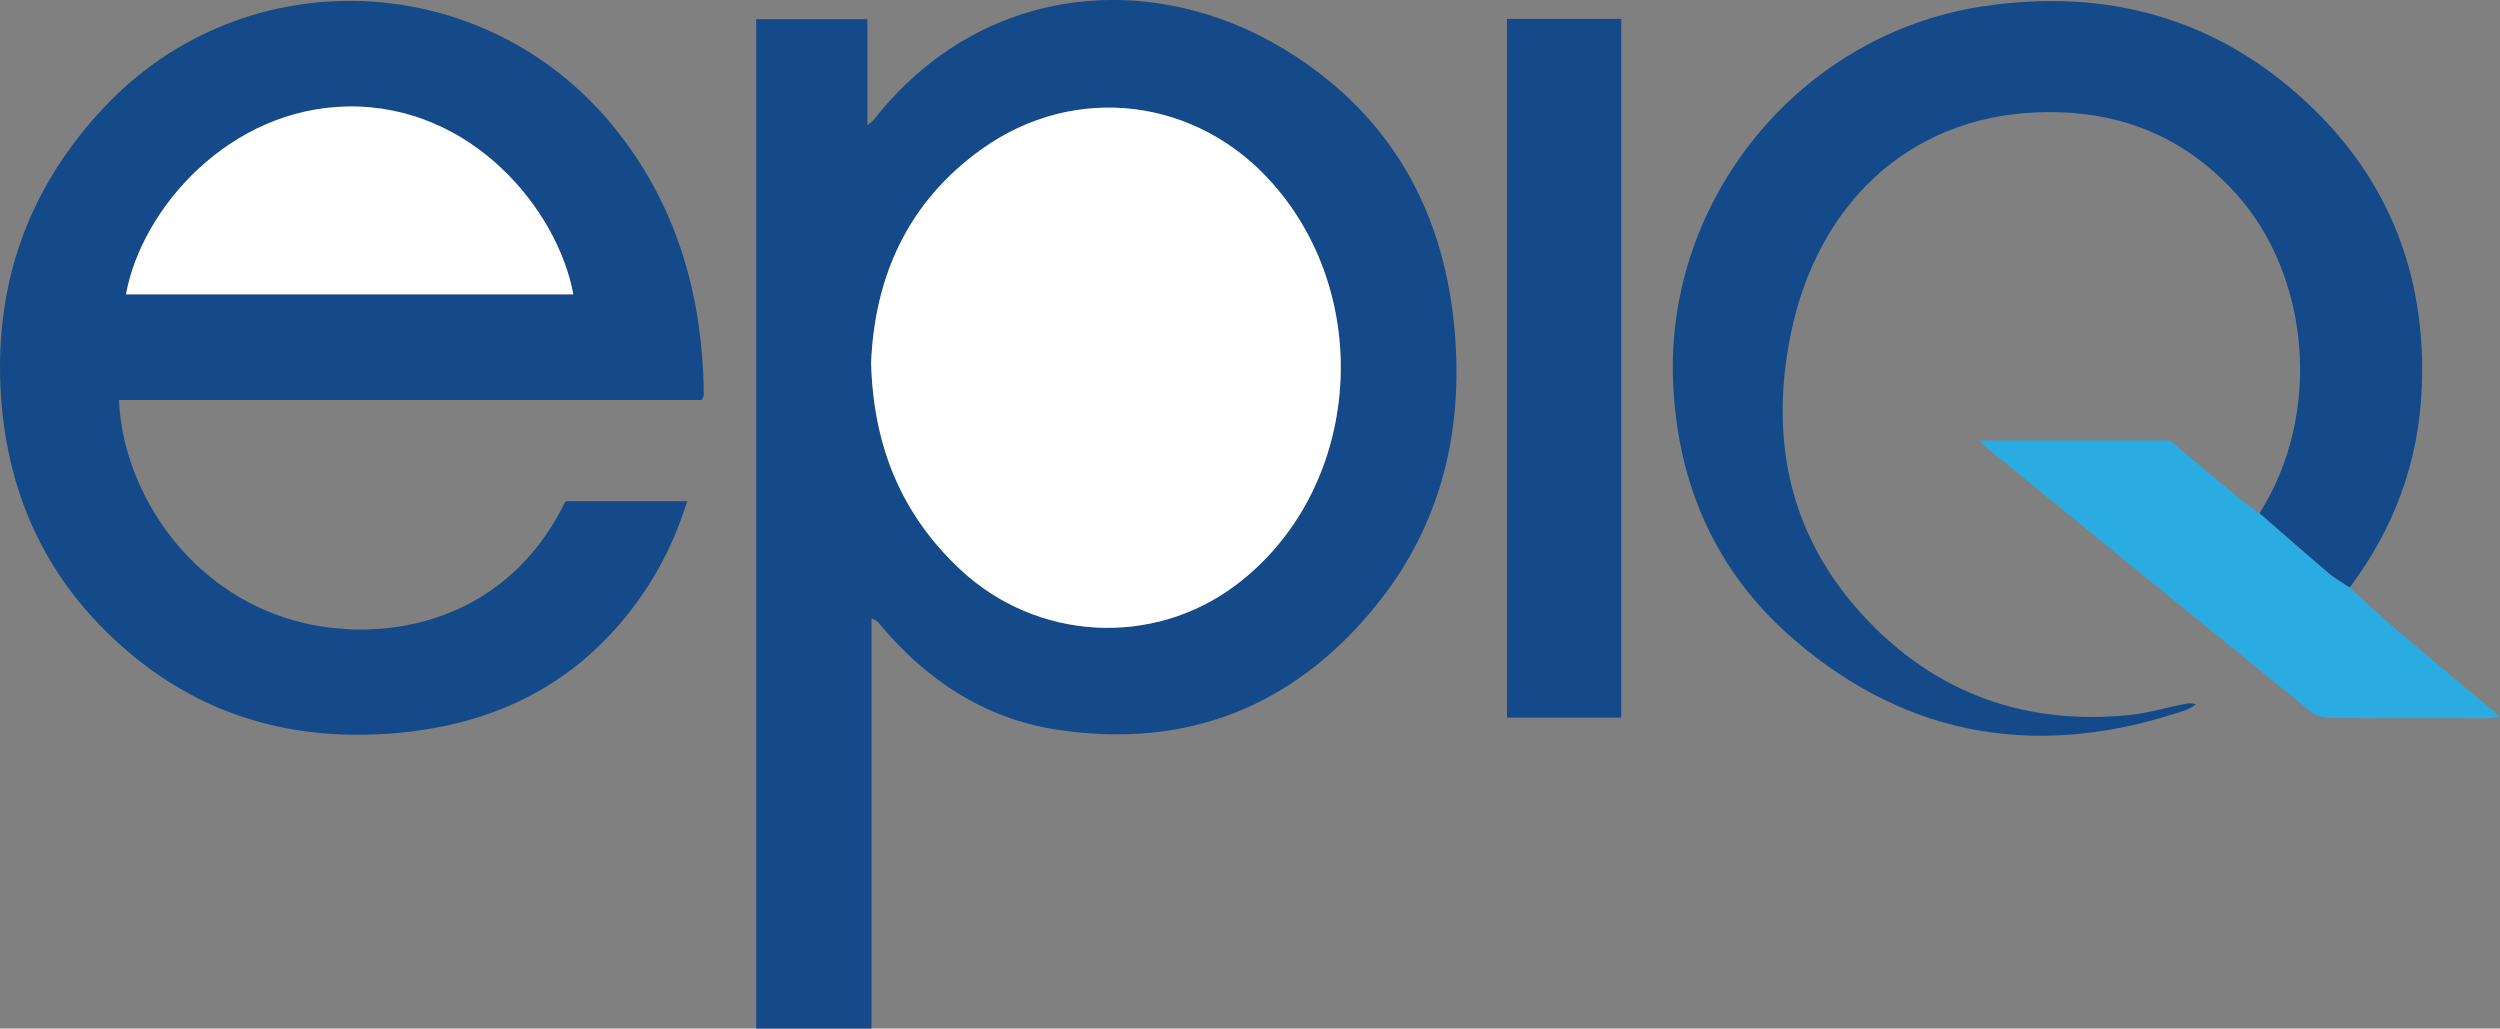 <?xml version="1.0" encoding="utf-8"?>
<!-- Generator: Adobe Illustrator 16.0.4, SVG Export Plug-In . SVG Version: 6.00 Build 0)  -->
<!DOCTYPE svg PUBLIC "-//W3C//DTD SVG 1.1//EN" "http://www.w3.org/Graphics/SVG/1.1/DTD/svg11.dtd">
<svg version="1.1" id="Layer_1" xmlns="http://www.w3.org/2000/svg" xmlns:xlink="http://www.w3.org/1999/xlink" x="0px" y="0px"
	 width="561.956px" height="231.191px" viewBox="0 0 561.956 231.191" enable-background="new 0 0 561.956 231.191"
	 xml:space="preserve">
<rect x="0" y="0" width="561.956" height="231.191" fill="#808080" stroke="none"/>
<path fill-rule="evenodd" clip-rule="evenodd" fill="#144A8A" d="M169.971,4.319c8.401,0,16.583,0,25.002,0
	c0,7.901,0,15.586,0,23.844c0.756-0.644,1.15-0.881,1.416-1.22c24.07-30.683,62.486-33.99,92.327-15.849
	c25.43,15.459,37.439,39.195,38.6,68.542c0.826,20.906-4.729,40.104-17.99,56.458c-18.597,22.935-42.929,32.429-72.077,27.869
	c-16.029-2.507-29.049-11.138-39.449-23.606c-0.389-0.467-0.785-0.927-1.898-1.347c0,15.325,0,30.649,0,45.974
	c0,15.334,0,30.667,0,46.206c-8.774,0-17.253,0-25.931,0C169.971,155.582,169.971,80.096,169.971,4.319z M195.814,81.629
	c0.521,18.736,6.85,34.061,20.088,46.423c17.141,16.006,43.233,17.507,61.917,3.441c27.698-20.852,31.635-63.665,8.296-90.194
	c-16.989-19.312-44.352-22.756-65.302-7.874C204.046,45.336,196.586,62.224,195.814,81.629z"/>
<path fill-rule="evenodd" clip-rule="evenodd" fill="#144A8A" d="M157.731,89.911c-43.674,0-87.33,0-130.994,0
	c0.825,19.408,14.239,41.375,37.287,48.934c19.249,6.314,49.071,2.843,63.077-26.187c8.981,0,18.002,0,27.371,0
	c-2.446,7.859-5.839,14.955-10.399,21.458c-14.636,20.868-35.334,30.07-60.233,30.983c-19.9,0.729-37.945-4.697-53.46-17.295
	c-18.671-15.158-28.632-35.011-30.174-58.98c-1.604-24.962,6.165-46.704,23.357-64.875c31.681-33.486,85.358-31.231,114.485,4.68
	c13.159,16.224,19.085,35.057,20.05,55.672c0.073,1.539,0.073,3.081,0.081,4.621C158.18,89.105,158.021,89.289,157.731,89.911z
	 M128.87,66.168c-3.524-19.067-22.849-42.676-50.728-42.226C51.607,24.371,31.852,46.79,28.32,66.168
	C61.833,66.168,95.336,66.168,128.87,66.168z"/>
<path fill-rule="evenodd" clip-rule="evenodd" fill="#144A8A" d="M507.887,115.379c14.187-22.295,11.431-53.413-5.373-71.953
	c-12.007-13.249-27.059-18.882-44.765-18.161c-29.021,1.182-49.447,20.989-55.273,50.115c-4.806,24.021-0.018,45.777,17.132,63.856
	c15.905,16.766,35.729,23.727,58.688,21.528c4.274-0.409,8.468-1.654,12.699-2.511c0.78-0.158,1.562-0.308,2.599,0.123
	c-0.707,0.405-1.37,0.938-2.127,1.197c-32.3,11.027-62.087,6.697-88.167-15.775c-17.55-15.122-26.31-34.856-27.225-58.135
	c-1.616-41.107,28.599-77.943,69.381-84.193c27.987-4.289,52.894,2.501,73.566,22.037c18.057,17.062,26.31,38.506,25.365,63.362
	c-0.636,16.754-6.158,31.813-16.232,45.205c-1.583-1.062-3.287-1.984-4.731-3.211C518.197,124.424,513.059,119.882,507.887,115.379z
	"/>
<path fill-rule="evenodd" clip-rule="evenodd" fill="#144A8A" d="M338.748,4.236c8.632,0,17.047,0,25.686,0
	c0,52.328,0,104.606,0,157.069c-8.535,0-17.02,0-25.686,0C338.748,108.984,338.748,56.792,338.748,4.236z"/>
<path fill-rule="evenodd" clip-rule="evenodd" fill="#2AACE3" d="M507.887,115.379c5.172,4.503,10.311,9.045,15.536,13.484
	c1.444,1.227,3.148,2.148,4.731,3.211c3.634,3.282,7.194,6.65,10.921,9.824c7.395,6.3,14.88,12.492,22.881,19.192
	c-1.392,0.17-2.116,0.334-2.84,0.335c-11.843,0.016-23.687,0.049-35.528-0.045c-1.327-0.01-2.932-0.421-3.933-1.232
	c-24.493-19.857-48.924-39.793-73.358-59.724c-0.388-0.316-0.688-0.738-1.315-1.423c14.224,0,28.139,0,42.752,0
	c5.05,4.215,10.608,8.881,16.202,13.503C505.189,113.542,506.566,114.425,507.887,115.379z"/>
<path fill-rule="evenodd" clip-rule="evenodd" fill="#FFFFFF" d="M195.814,81.629c0.772-19.405,8.232-36.293,24.999-48.204
	c20.95-14.883,48.313-11.438,65.302,7.874c23.339,26.53,19.401,69.343-8.296,90.194c-18.684,14.065-44.776,12.564-61.917-3.441
	C202.664,115.69,196.334,100.366,195.814,81.629z"/>
<path fill-rule="evenodd" clip-rule="evenodd" fill="#FFFFFF" d="M128.87,66.168c-33.534,0-67.036,0-100.549,0
	c3.532-19.378,23.287-41.797,49.821-42.226C106.021,23.492,125.346,47.101,128.87,66.168z"/>
<g>
</g>
<g>
</g>
<g>
</g>
<g>
</g>
<g>
</g>
<g>
</g>
</svg>
